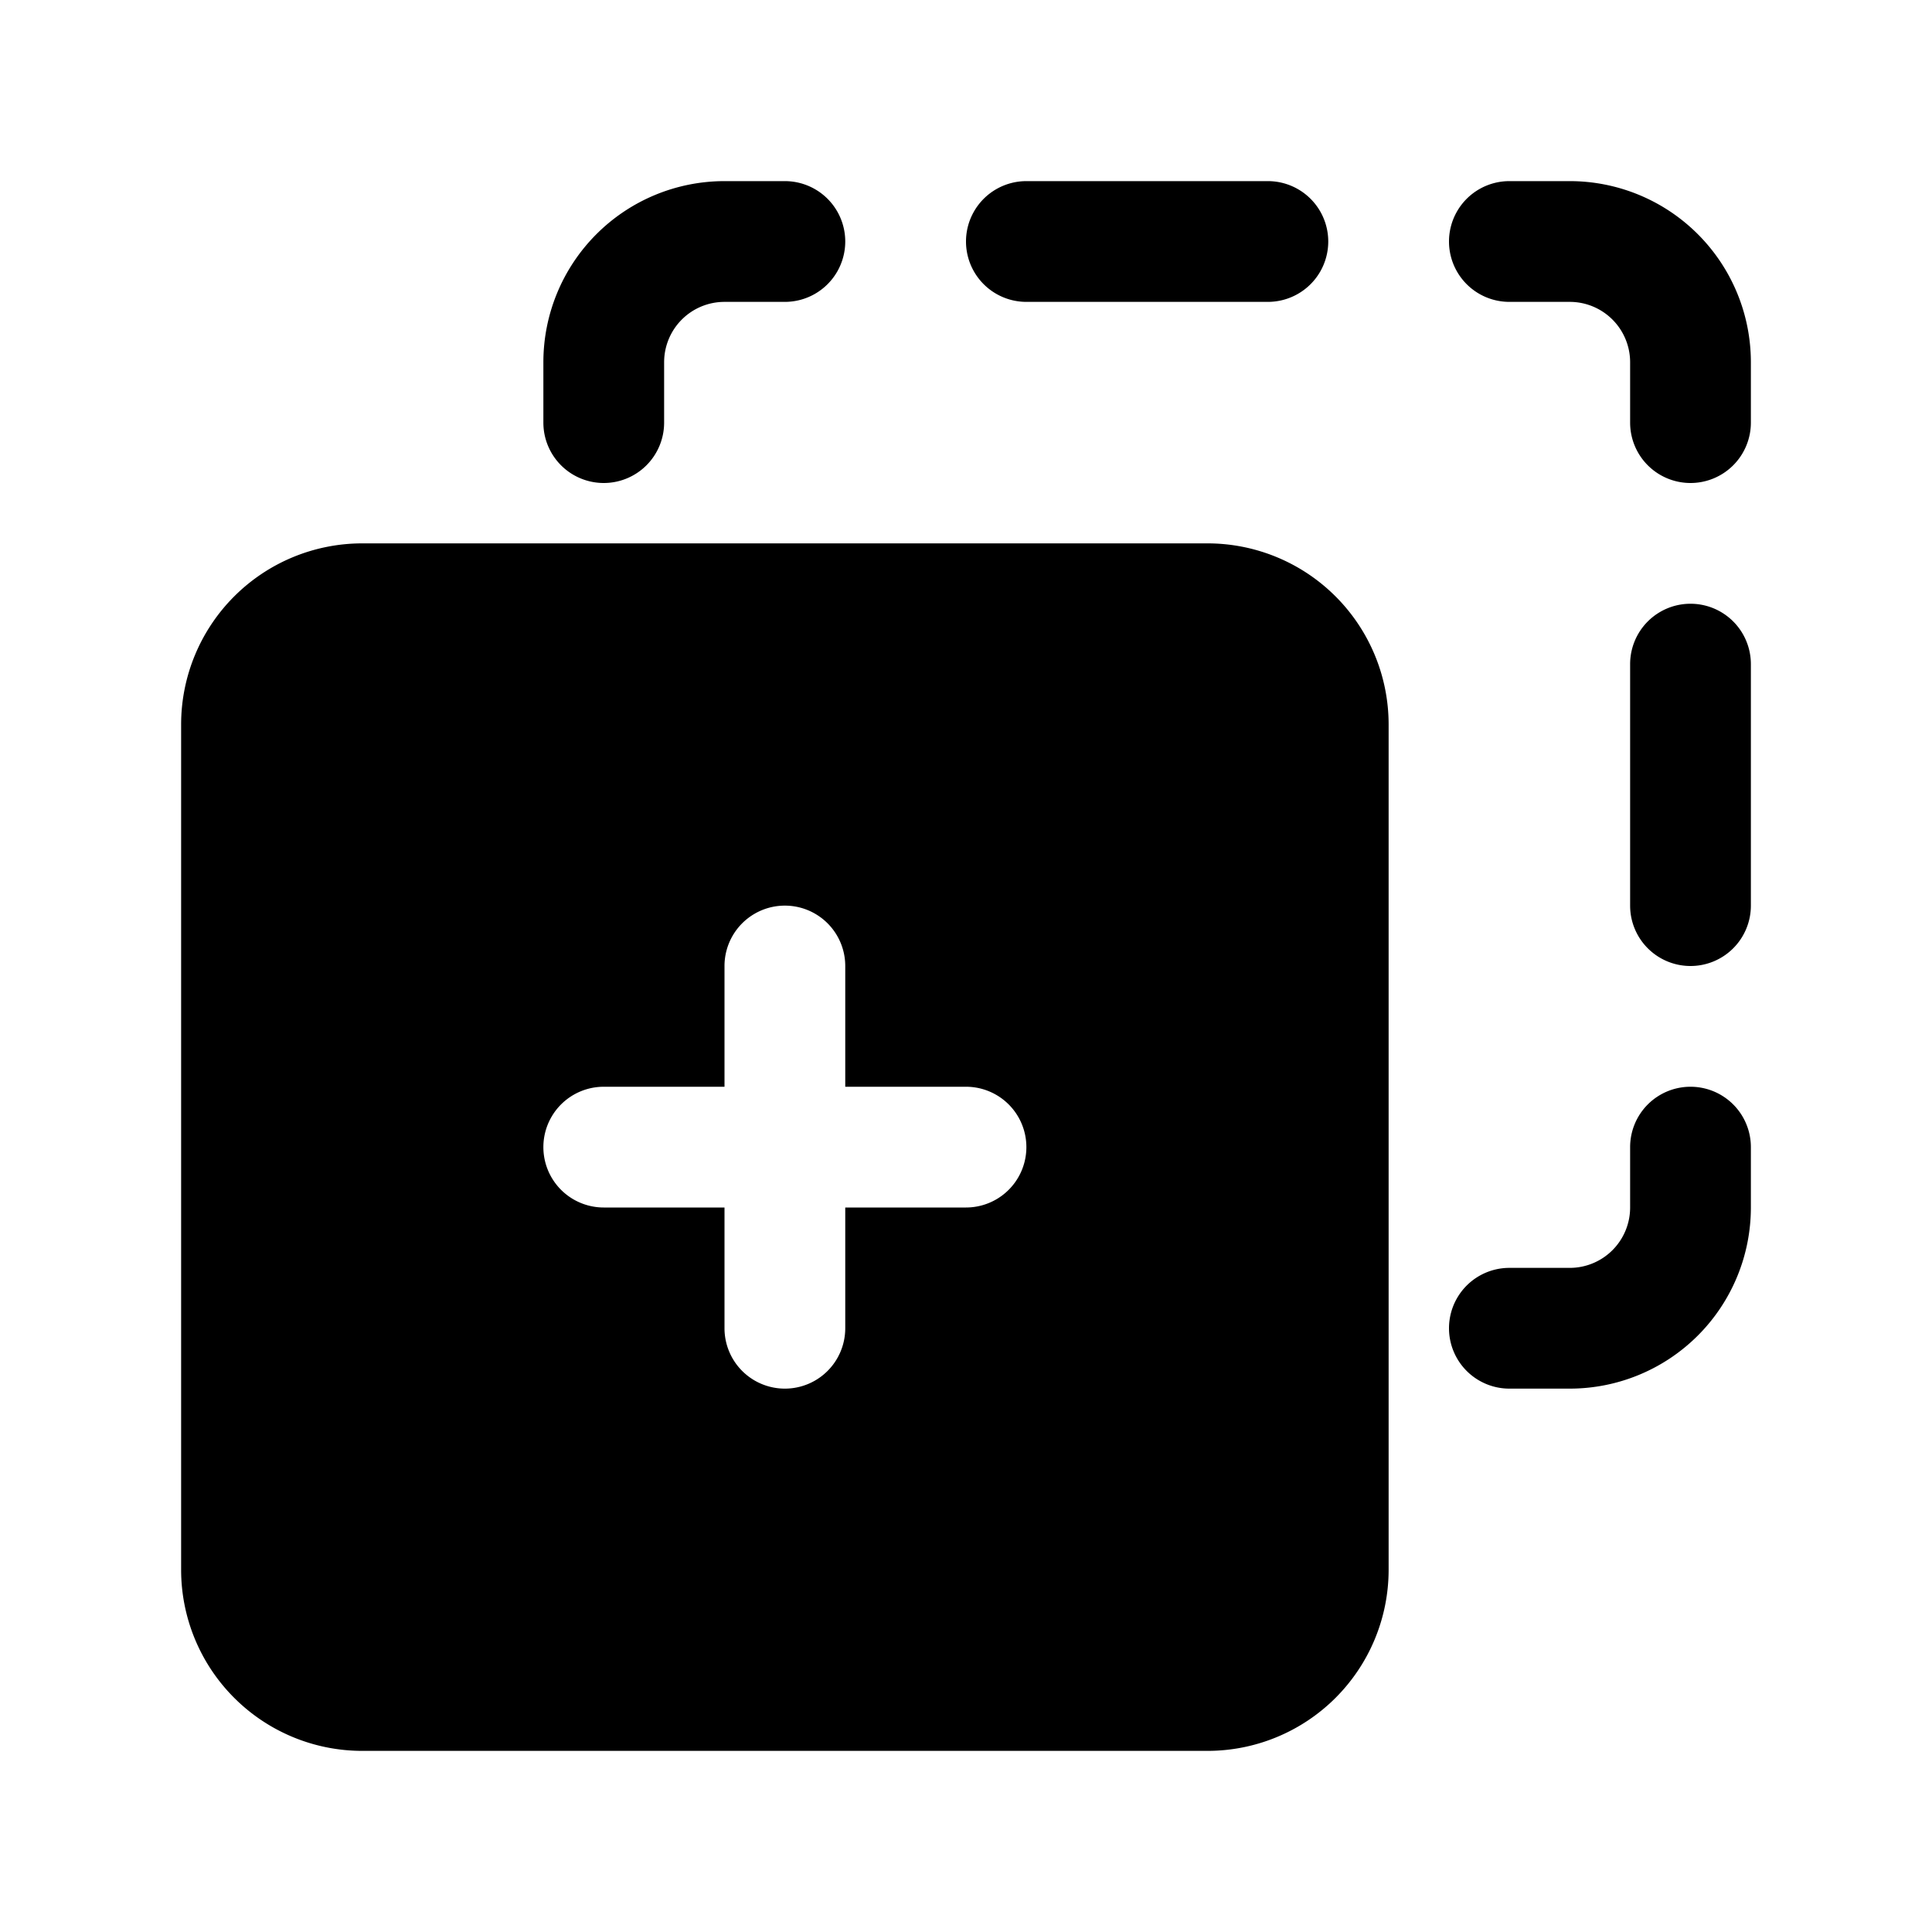 <svg id="Layer_1" height="512" viewBox="0 0 32 32" width="512" xmlns="http://www.w3.org/2000/svg" data-name="Layer 1"><path d="m10 8a1 1 0 0 1 -1-1v-1a3 3 0 0 1 3-3h1a1 1 0 0 1 0 2h-1a1 1 0 0 0 -1 1v1a1 1 0 0 1 -1 1z"/><path d="m26 23h-1a1 1 0 0 1 0-2h1a1 1 0 0 0 1-1v-1a1 1 0 0 1 2 0v1a3 3 0 0 1 -3 3z"/><path d="m28 8a1 1 0 0 1 -1-1v-1a1 1 0 0 0 -1-1h-1a1 1 0 0 1 0-2h1a3 3 0 0 1 3 3v1a1 1 0 0 1 -1 1z"/><path d="m28 16a1 1 0 0 1 -1-1v-4a1 1 0 0 1 2 0v4a1 1 0 0 1 -1 1z"/><path d="m21 5h-4a1 1 0 0 1 0-2h4a1 1 0 0 1 0 2z"/><path d="m20 9h-14a3 3 0 0 0 -3 3v14a3 3 0 0 0 3 3h14a3 3 0 0 0 3-3v-14a3 3 0 0 0 -3-3zm-4 11h-2v2a1 1 0 0 1 -2 0v-2h-2a1 1 0 0 1 0-2h2v-2a1 1 0 0 1 2 0v2h2a1 1 0 0 1 0 2z"/></svg>